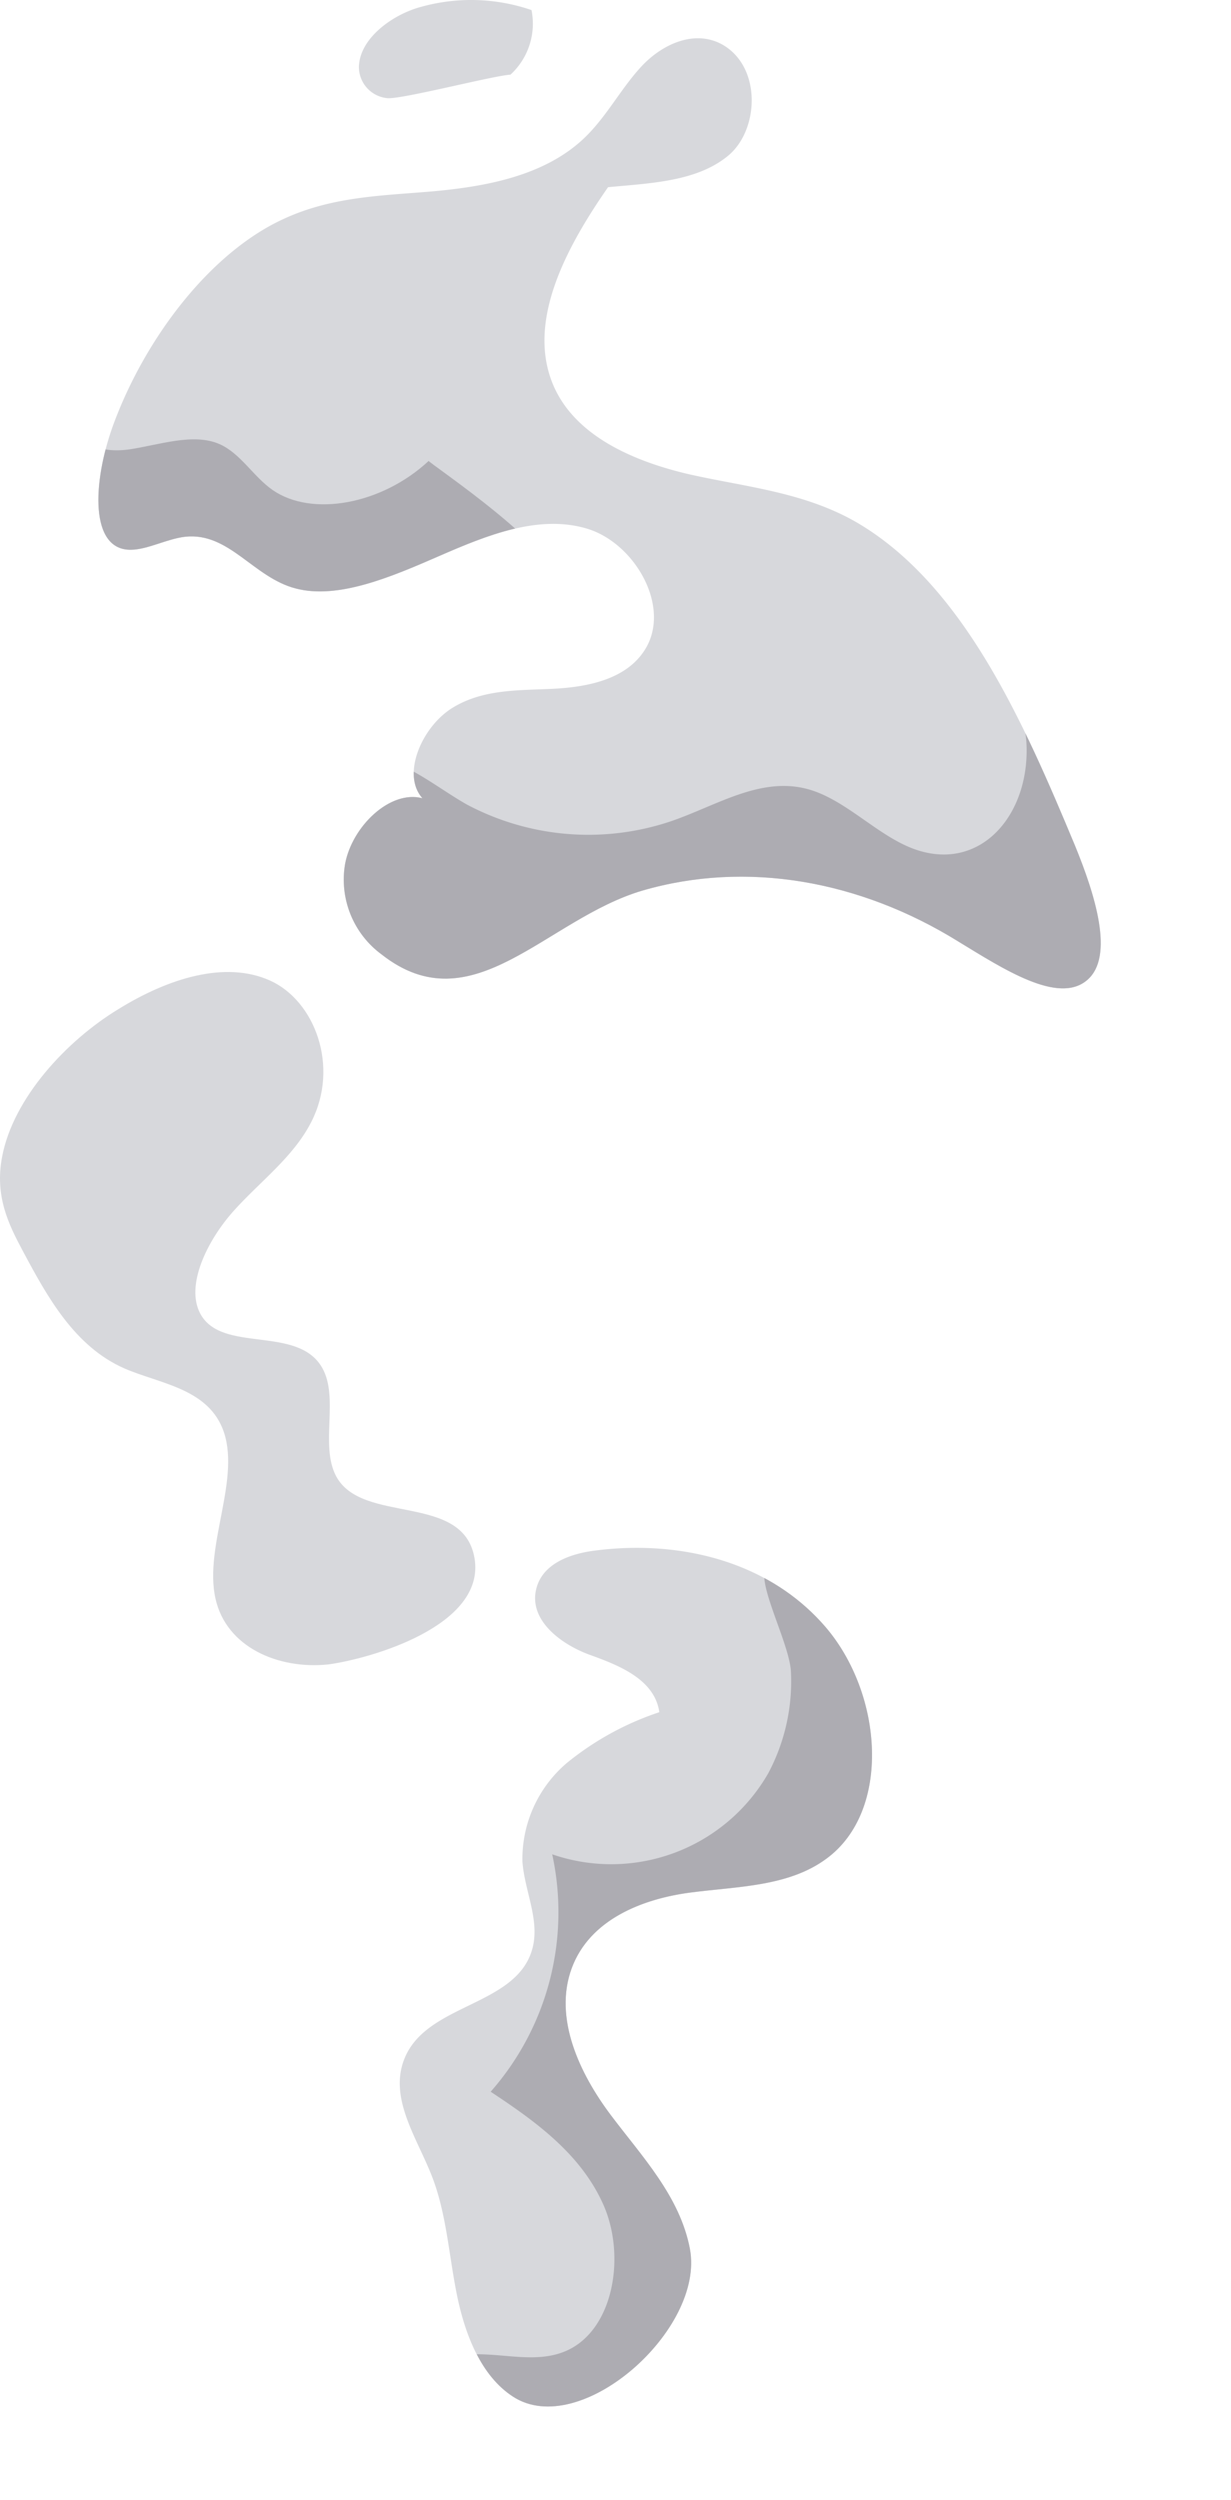 <svg id="Group_41" data-name="Group 41" xmlns="http://www.w3.org/2000/svg" xmlns:xlink="http://www.w3.org/1999/xlink" width="92.376" height="187.604" viewBox="0 0 92.376 187.604">
  <defs>
    <clipPath id="clip-path">
      <rect id="Rectangle_8" data-name="Rectangle 8" width="92.376" height="187.604" fill="none"/>
    </clipPath>
    <clipPath id="clip-path-2">
      <path id="Path_45" data-name="Path 45" d="M44.693,116.35c-1.8.218-3.927.928-4.431,2.819-.642,2.4,1.859,4.237,4.032,5.023s4.835,1.827,5.188,4.29a21.878,21.878,0,0,0-6.946,3.816,9.46,9.46,0,0,0-3.328,7.382c.155,2.213,1.323,4.387.75,6.537-1.184,4.4-8.045,4.076-9.643,8.371-1.1,2.924.984,5.851,2.1,8.71,1.093,2.791,1.273,5.919,1.878,8.9s1.8,6.08,4.2,7.64c5.034,3.286,14.429-5.019,13.279-11.093-.755-3.946-3.6-6.925-5.936-10.033s-4.318-7.28-2.928-11.029c1.353-3.652,5.3-5.19,8.856-5.663s7.4-.432,10.265-2.557c4.861-3.574,4.25-12.346-.1-17.4-3.624-4.193-8.919-5.92-14.14-5.919a24.359,24.359,0,0,0-3.1.2M8.858,75.743C5.019,78.079.986,82.383.155,86.82A8.6,8.6,0,0,0,0,88.363V88.5a11.228,11.228,0,0,0,1.7,5.343c1.857,3.47,3.895,7.2,7.654,8.849,2.575,1.12,6.093,1.47,7.33,4.455,1.512,3.664-1.406,8.832-.507,12.823.816,3.643,4.717,5.312,8.427,4.931,3.12-.412,11.883-2.874,11.013-7.985-.851-4.948-8.451-2.468-10.393-6.163h0c-1.213-2.32.247-5.868-1.038-8.12-1.843-3.229-7.535-1.043-9.149-4.063-1.126-2.107.512-5.478,2.5-7.7s4.476-4.026,5.827-6.674c2.138-4.167.27-9.122-3.1-10.622a7.648,7.648,0,0,0-3.152-.638,16.428,16.428,0,0,0-8.252,2.8M48.137,4.978c-1.572,1.685-2.658,3.856-4.385,5.465-2.974,2.763-7.286,3.539-11.146,3.9-3.861.34-7.641.369-11.346,2.092-5.492,2.525-10.334,8.9-12.733,15.363-1.628,4.437-1.786,9.508,1.3,9.454,1.237-.007,2.719-.824,4.073-.976,3.309-.35,5.108,3.064,8.3,3.884,3.173.83,7.137-.858,10.747-2.433s7.473-3.139,11.09-2.065,6.407,5.941,4.322,9.144c-1.415,2.19-4.3,2.748-6.856,2.876s-5.222.008-7.531,1.418S30.1,58.124,31.7,59.9c-2.439-.646-5.293,2.132-5.806,4.942a6.968,6.968,0,0,0,2.747,6.782c6.822,5.353,12.317-2.652,19.56-4.793,7.824-2.274,16.313-.765,23.7,3.812,3.368,2.046,7.52,4.773,9.69,2.893,2.049-1.763.595-6.384-.935-10.117C76.831,54.249,72.264,43.744,64.112,39.1c-3.968-2.225-8.318-2.577-12.53-3.541-4.214-1-8.715-2.975-10.208-7.024-1.757-4.755,1.3-10.232,4.256-14.49,3.185-.3,6.622-.416,8.973-2.33,2.349-1.893,2.58-6.61-.332-8.334a3.727,3.727,0,0,0-1.9-.51,6.12,6.12,0,0,0-4.237,2.109M31.6.514c-2.085.552-4.6,2.317-4.666,4.49A2.35,2.35,0,0,0,29.1,7.369c1.167.062,7.883-1.683,9.2-1.766A5.186,5.186,0,0,0,39.884.756,13.689,13.689,0,0,0,35.386,0,14.378,14.378,0,0,0,31.6.514" fill="none"/>
    </clipPath>
  </defs>
  <g id="Group_38" data-name="Group 38">
    <g id="Group_37" data-name="Group 37" clip-path="url(#clip-path)">
      <path id="Path_38" data-name="Path 38" d="M51.769,168.75h0c-.755-3.945-3.6-6.924-5.936-10.033s-4.317-7.28-2.928-11.029c1.352-3.652,5.3-5.19,8.856-5.662s7.4-.432,10.265-2.557c4.862-3.575,4.25-12.347-.1-17.4-4.345-5.03-11.094-6.51-17.237-5.721-1.8.218-3.927.927-4.432,2.819-.642,2.4,1.86,4.237,4.032,5.022s4.835,1.828,5.188,4.291a21.909,21.909,0,0,0-6.946,3.816,9.466,9.466,0,0,0-3.328,7.382c.155,2.213,1.324,4.388.751,6.537-1.185,4.4-8.045,4.076-9.644,8.371-1.1,2.924.984,5.851,2.1,8.71,1.092,2.791,1.272,5.919,1.877,8.9s1.8,6.08,4.2,7.64c5.033,3.286,14.428-5.019,13.278-11.093" fill="#d7d8dc"/>
      <path id="Path_39" data-name="Path 39" d="M24.6,124.9c-3.71.379-7.612-1.288-8.428-4.932-.9-3.991,2.02-9.158.508-12.822-1.238-2.985-4.756-3.335-7.331-4.455-3.758-1.645-5.8-5.379-7.653-8.849C.645,91.87-.4,89.77.155,86.82c.83-4.436,4.864-8.742,8.7-11.077,3.759-2.332,8.033-3.675,11.4-2.167s5.24,6.455,3.1,10.623c-1.351,2.647-3.84,4.451-5.827,6.673s-3.627,5.592-2.5,7.7c1.613,3.02,7.3.833,9.148,4.062,1.285,2.252-.175,5.8,1.038,8.12h0c1.943,3.695,9.544,1.215,10.394,6.163.87,5.111-7.893,7.574-11.012,7.985" fill="#d7d8dc"/>
      <path id="Path_40" data-name="Path 40" d="M71.9,70.646h0c3.368,2.046,7.519,4.773,9.69,2.893,2.048-1.763.595-6.384-.935-10.117C76.831,54.249,72.263,43.743,64.112,39.1c-3.968-2.225-8.319-2.576-12.531-3.541-4.213-1-8.714-2.975-10.208-7.025-1.756-4.754,1.3-10.23,4.257-14.488,3.185-.3,6.622-.417,8.973-2.331,2.348-1.893,2.58-6.61-.332-8.333-2.092-1.216-4.563-.09-6.134,1.6s-2.659,3.857-4.386,5.465c-2.974,2.763-7.285,3.539-11.146,3.9-3.86.34-7.64.369-11.345,2.093-5.492,2.524-10.334,8.9-12.732,15.362-1.629,4.437-1.788,9.508,1.3,9.455,1.237-.008,2.718-.825,4.072-.978,3.31-.35,5.11,3.066,8.3,3.885,3.172.83,7.137-.858,10.747-2.432s7.473-3.14,11.09-2.066,6.407,5.941,4.322,9.144c-1.415,2.19-4.3,2.748-6.856,2.876s-5.223.008-7.531,1.418S30.1,58.124,31.7,59.9c-2.439-.647-5.293,2.133-5.806,4.942a6.974,6.974,0,0,0,2.748,6.783c6.822,5.351,12.316-2.653,19.56-4.794,7.823-2.275,16.313-.765,23.7,3.812" fill="#d7d8dc"/>
      <path id="Path_41" data-name="Path 41" d="M38.309,5.6A5.186,5.186,0,0,0,39.884.756,13.949,13.949,0,0,0,31.6.514c-2.085.551-4.6,2.317-4.667,4.489A2.354,2.354,0,0,0,29.1,7.369c1.167.062,7.883-1.683,9.2-1.766" fill="#d7d8dc"/>
    </g>
  </g>
  <g id="Group_40" data-name="Group 40">
    <g id="Group_39" data-name="Group 39" clip-path="url(#clip-path-2)">
      <path id="Path_42" data-name="Path 42" d="M77.007,55.483h0c.433,5.5-3.358,10.08-8.444,8.215-2.7-1-5.006-3.591-7.758-4.429-3.628-1.091-6.954,1.152-10.428,2.348A19.431,19.431,0,0,1,35.033,60.37c-2.994-1.7-5.794-4.418-9.29-3.32C22.03,58.239,19.634,63.48,20.1,67.2c.472,3.742,3.057,6.256,5.975,8.136,7.457,4.758,17.531,6.488,27.234,7.184,9.69.668,19.145.312,27.894,1.466,3.728.473,7.628,1.2,9.666-.9,1.88-1.933,1.724-5.946.991-9.972a64.029,64.029,0,0,0-9.882-23.626c-1.562-2.313-5.651-8.272-7.657-5.623-1.33,1.767,2.462,8.686,2.681,11.613" fill="#adacb2"/>
      <path id="Path_43" data-name="Path 43" d="M32.171,34.584c-3.513,3.276-8.762,4.229-11.711,2.189-1.473-1.034-2.413-2.761-4-3.453-1.955-.852-4.533.069-6.742.4-2.218.31-4.327-.343-3.988-3.162C.742,39.173.444,48.531,4.157,52.043c3.742,3.55,11.067,3,18.534.805,3.427-1.465,17.18-4.875,19.127-8.568,1.058-2.481-9.916-9.708-9.647-9.7" fill="#adacb2"/>
      <path id="Path_44" data-name="Path 44" d="M57.657,133.052h0a13.581,13.581,0,0,1-16.219,6.094,20.39,20.39,0,0,1-4.618,17.815c3.3,2.183,6.757,4.637,8.461,8.486s.767,9.445-2.837,10.978c-2.195.934-4.644.156-6.993.244s-5.116,1.848-4.793,4.4c.217,1.723,1.743,2.84,3.176,3.584,6.487,3.375,14.028,3.676,20.993,1.825s13.415-5.647,19.312-9.86c4.316-3.094,8.511-6.579,10.6-11.349,2.588-5.917,1.539-13.1-.833-19.776a58.613,58.613,0,0,0-16.51-24.273c-2.1-1.843-8.949-8.14-10.016-3.313-.319,1.458,1.912,5.619,1.975,7.587a14.661,14.661,0,0,1-1.7,7.561" fill="#adacb2"/>
    </g>
  </g>
</svg>
